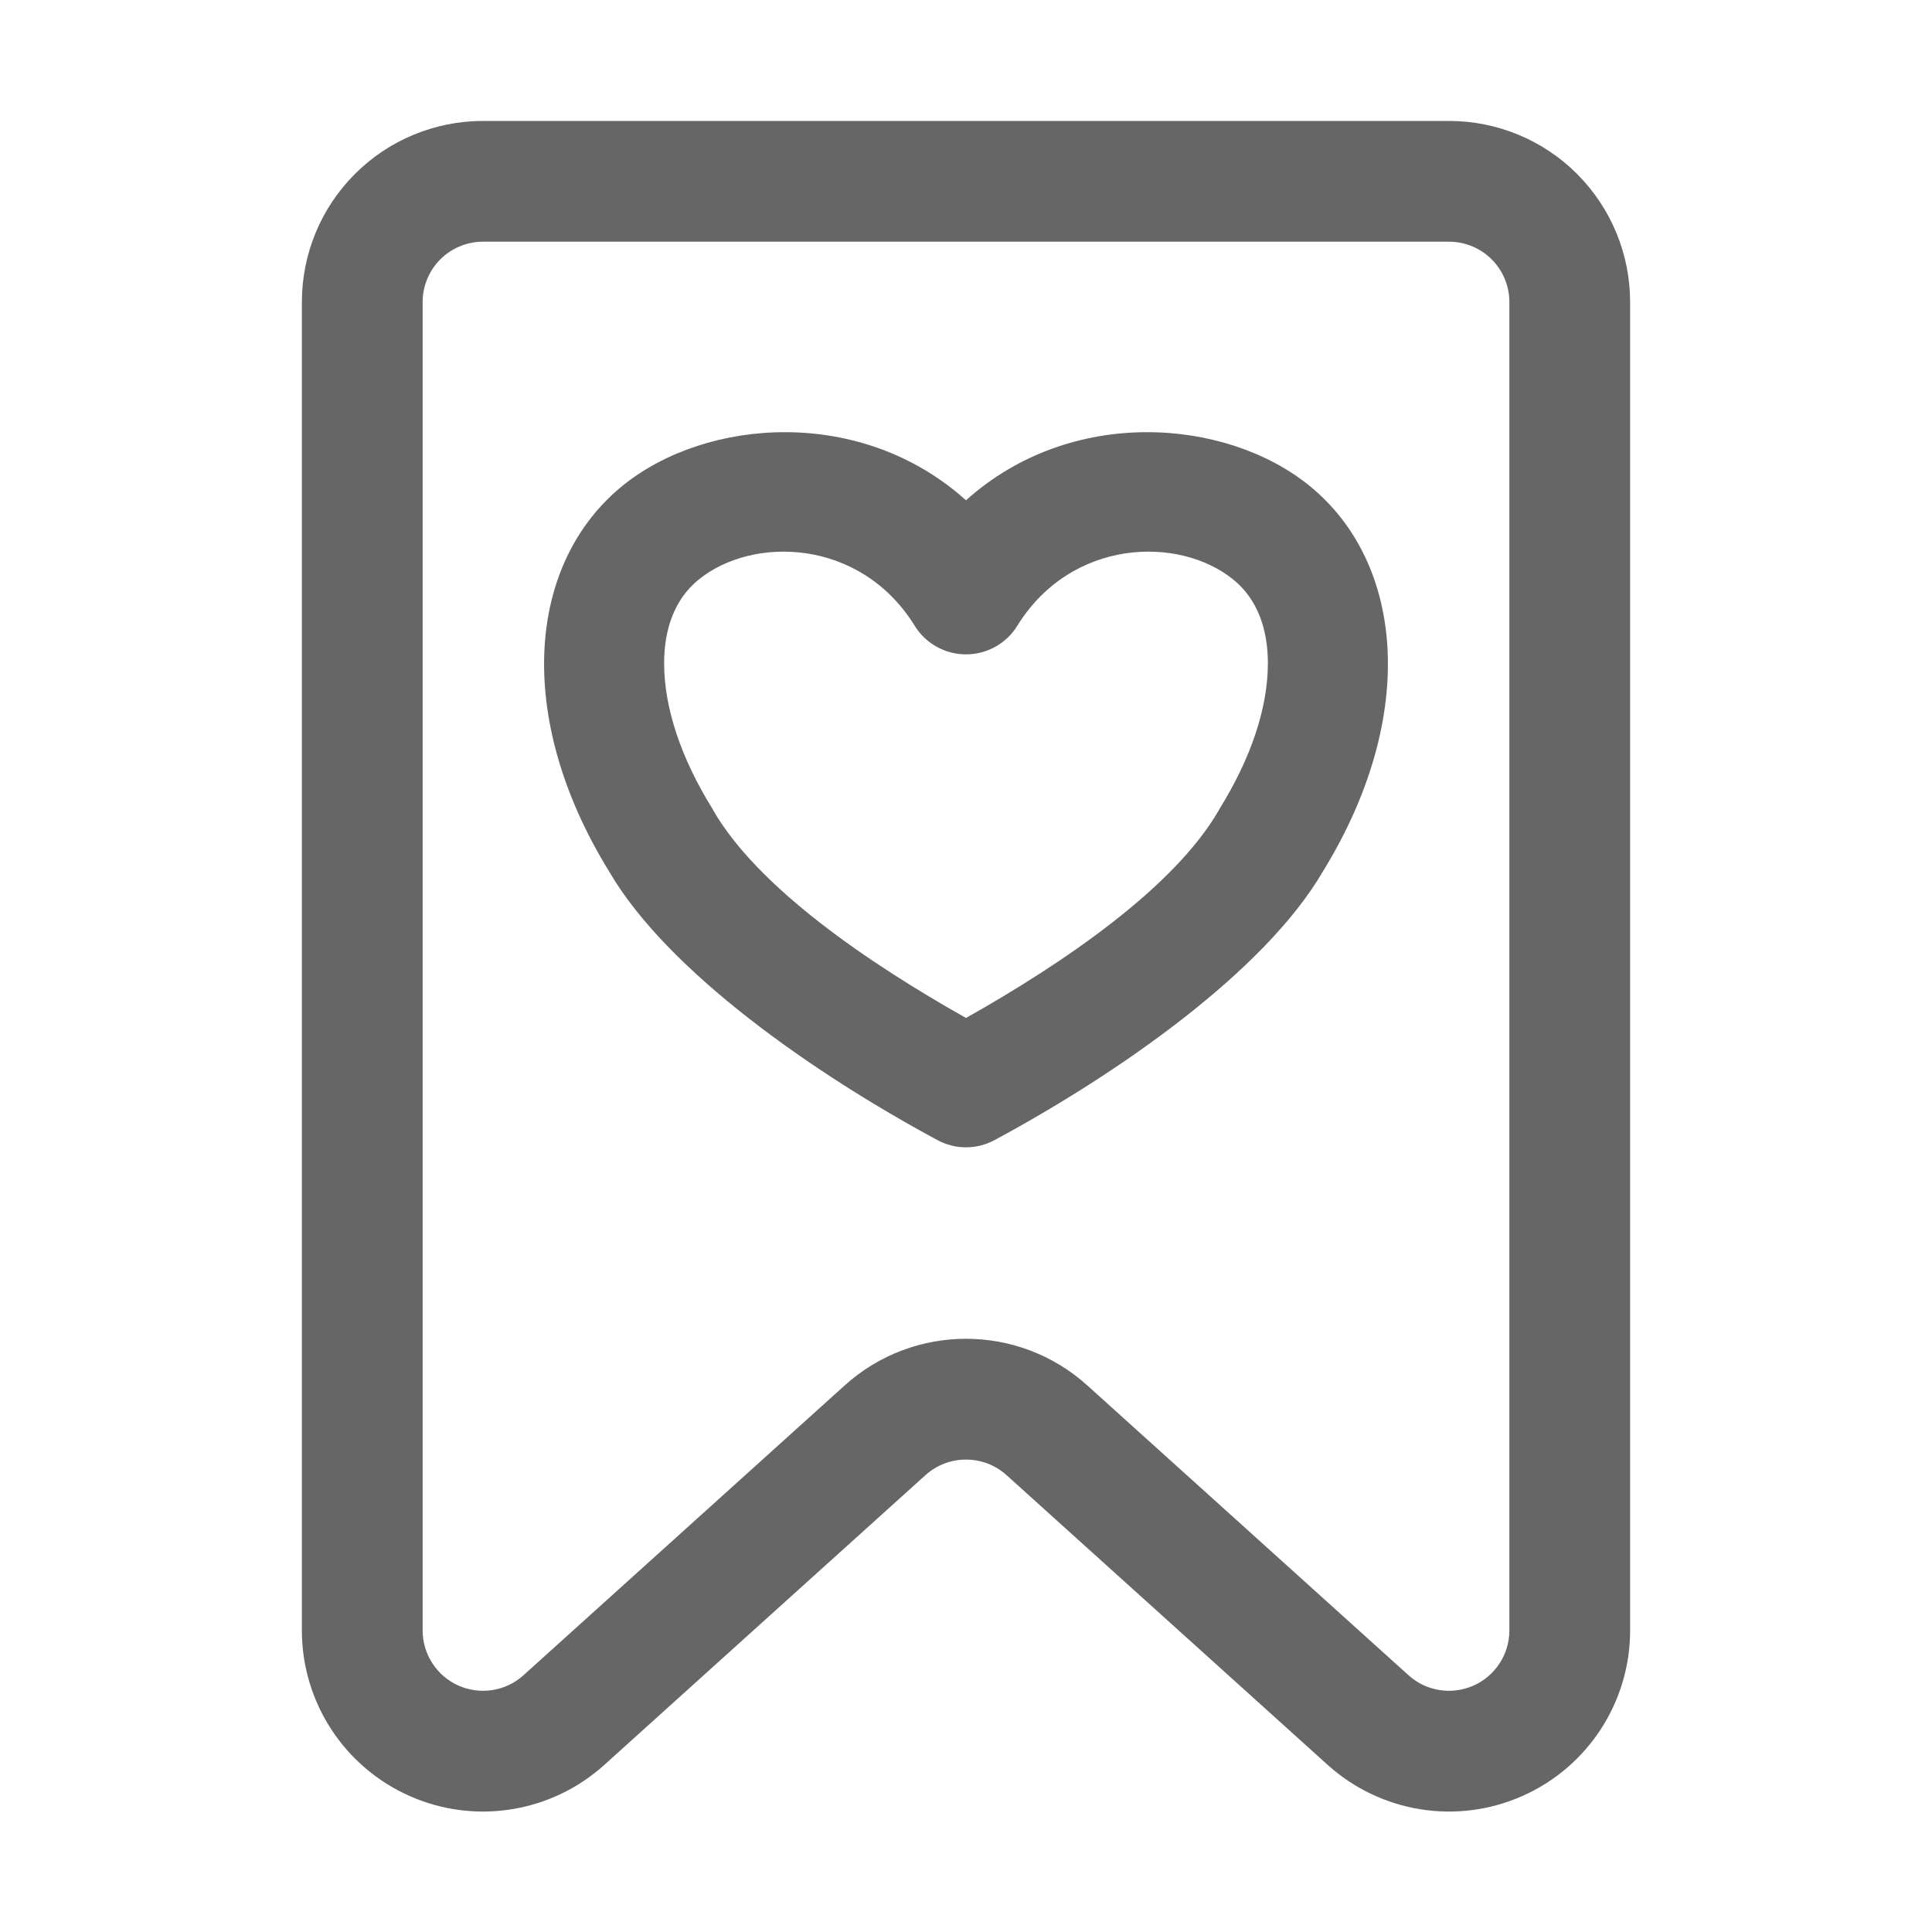 <svg width="20" height="20" viewBox="0 0 20 20" fill="none" xmlns="http://www.w3.org/2000/svg">
<path fill-rule="evenodd" clip-rule="evenodd" d="M16.875 3.127V16.878C16.875 17.619 16.439 18.29 15.762 18.591C15.085 18.893 14.294 18.766 13.744 18.27L10.419 15.27C10.181 15.056 9.819 15.056 9.581 15.27L6.256 18.27C5.706 18.766 4.915 18.893 4.238 18.591C3.561 18.29 3.125 17.619 3.125 16.878V3.127C3.125 2.629 3.322 2.153 3.674 1.801C4.026 1.449 4.503 1.252 5 1.252H15C15.498 1.252 15.974 1.449 16.326 1.801C16.677 2.153 16.875 2.629 16.875 3.127ZM15.625 3.127C15.625 2.961 15.559 2.802 15.442 2.685C15.325 2.568 15.166 2.502 15 2.502H5C4.834 2.502 4.675 2.568 4.558 2.685C4.441 2.802 4.375 2.961 4.375 3.127V16.878C4.375 17.125 4.521 17.349 4.746 17.449C4.972 17.549 5.236 17.508 5.419 17.342L8.744 14.342C9.457 13.698 10.543 13.698 11.256 14.342L14.581 17.342C14.764 17.508 15.028 17.549 15.254 17.449C15.479 17.349 15.625 17.125 15.625 16.878V3.127ZM10 5.179C11.088 4.201 12.688 4.328 13.551 5.025C14.541 5.825 14.681 7.421 13.694 9.022C13.092 10.056 11.576 11.113 10.296 11.802C10.111 11.902 9.889 11.902 9.704 11.802C8.424 11.113 6.908 10.056 6.306 9.022C5.319 7.421 5.459 5.825 6.449 5.025C7.312 4.328 8.912 4.201 10 5.179ZM9.469 6.478C8.909 5.573 7.795 5.545 7.235 5.998C6.984 6.2 6.875 6.511 6.875 6.866C6.875 7.326 7.049 7.847 7.374 8.371C7.377 8.377 7.38 8.383 7.383 8.388C7.844 9.186 8.981 9.964 10 10.538C11.019 9.964 12.156 9.186 12.617 8.388C12.62 8.383 12.623 8.377 12.626 8.371C12.951 7.847 13.125 7.326 13.125 6.866C13.125 6.511 13.016 6.2 12.765 5.998C12.205 5.545 11.091 5.573 10.531 6.478C10.418 6.662 10.216 6.774 10 6.774C9.784 6.774 9.582 6.662 9.469 6.478Z" fill="#666666"/>
</svg>
